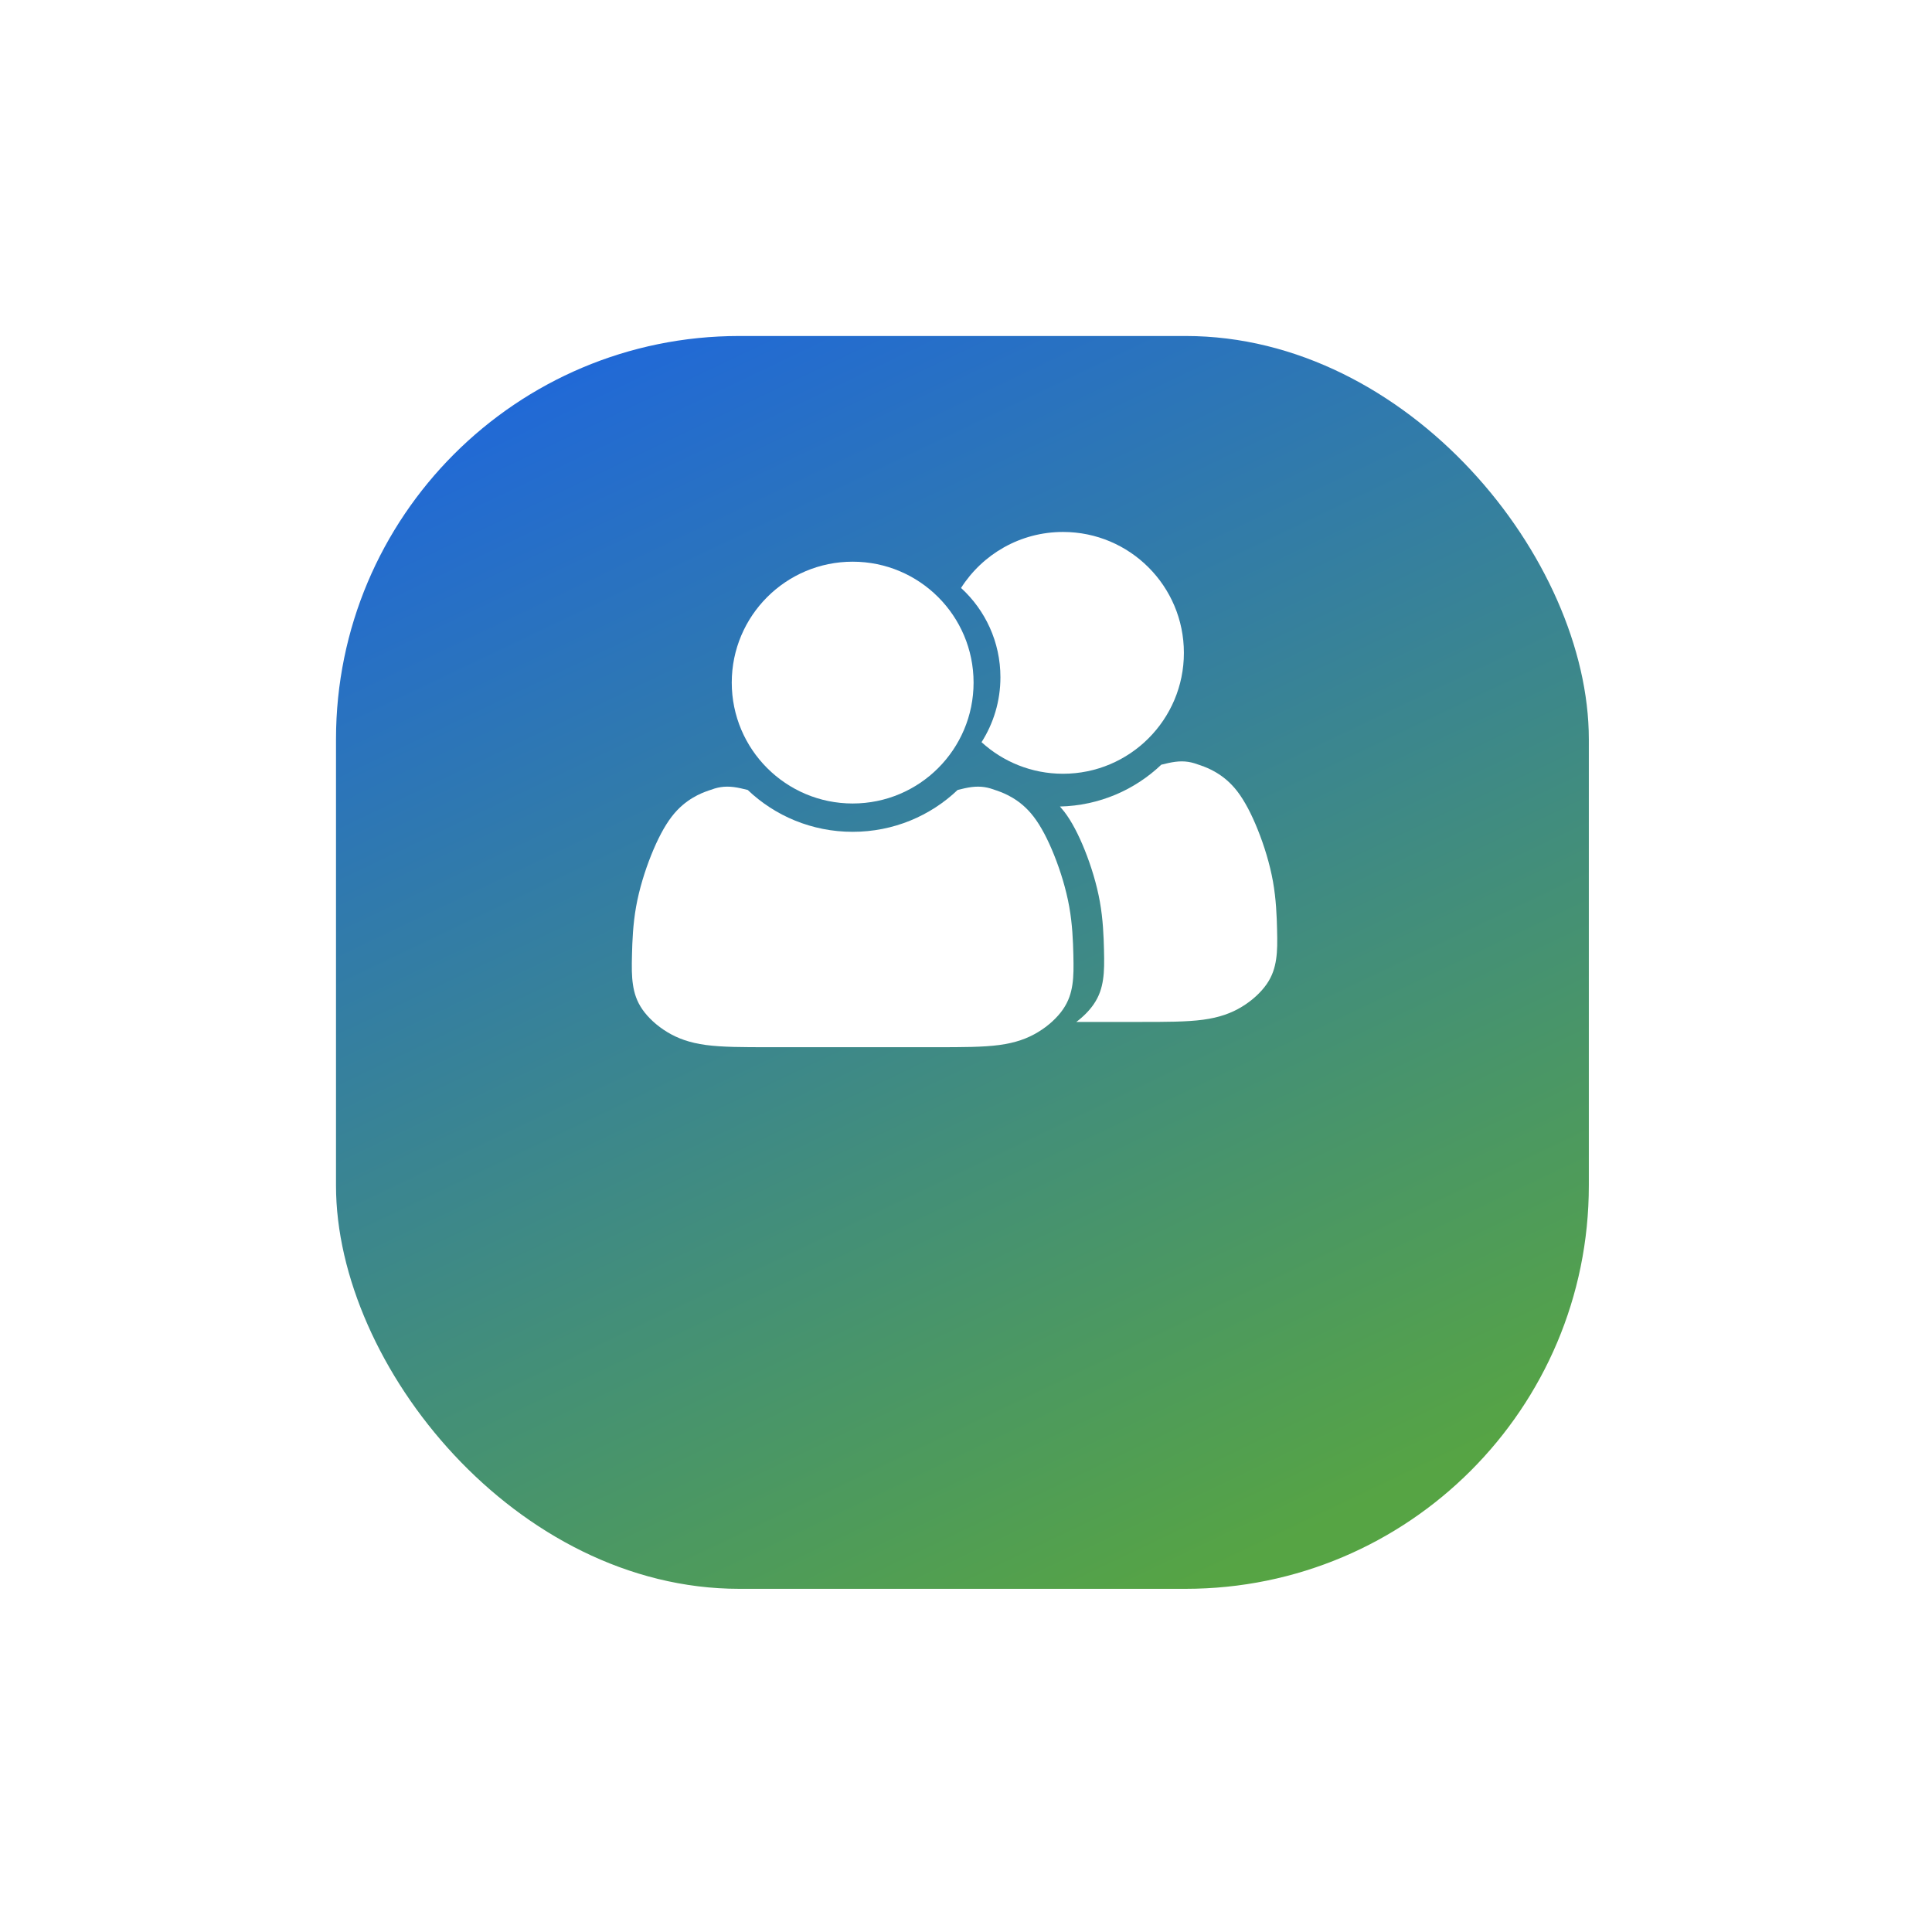 <svg width="115" height="115" viewBox="0 0 115 115" fill="none" xmlns="http://www.w3.org/2000/svg">
<g filter="url(#filter0_d_85_239)">
<rect x="20" y="10" width="74.573" height="74.573" rx="24" fill="url(#paint0_linear_85_239)"/>
</g>
<path fill-rule="evenodd" clip-rule="evenodd" d="M50.754 47.827C54.729 47.827 57.951 44.605 57.951 40.63C57.951 36.656 54.729 33.434 50.754 33.434C46.78 33.434 43.557 36.656 43.557 40.63C43.557 44.605 46.78 47.827 50.754 47.827Z" fill="white"/>
<path fill-rule="evenodd" clip-rule="evenodd" d="M57.002 47.021C55.383 48.564 53.181 49.513 50.754 49.513C48.328 49.513 46.125 48.564 44.507 47.021C44.228 46.952 43.95 46.884 43.679 46.849C43.408 46.815 43.147 46.815 42.902 46.853C42.659 46.889 42.434 46.965 42.172 47.059C41.909 47.152 41.609 47.265 41.234 47.489C40.86 47.714 40.41 48.052 39.979 48.615C39.548 49.176 39.136 49.964 38.761 50.901C38.386 51.837 38.049 52.925 37.862 53.974C37.675 55.023 37.637 56.036 37.619 56.804C37.599 57.572 37.599 58.098 37.675 58.604C37.749 59.11 37.899 59.596 38.237 60.084C38.574 60.571 39.099 61.059 39.717 61.433C40.335 61.808 41.047 62.071 42.022 62.202C42.996 62.333 44.233 62.333 45.732 62.333H50.08H50.754H51.429H55.776C57.275 62.333 58.512 62.333 59.486 62.202C60.461 62.071 61.173 61.808 61.791 61.433C62.41 61.059 62.934 60.571 63.271 60.084C63.609 59.596 63.759 59.11 63.834 58.604C63.909 58.098 63.909 57.572 63.89 56.804C63.871 56.036 63.834 55.023 63.646 53.974C63.459 52.925 63.122 51.837 62.747 50.901C62.372 49.964 61.96 49.176 61.529 48.615C61.099 48.052 60.648 47.714 60.274 47.489C59.899 47.265 59.599 47.152 59.337 47.059C59.074 46.965 58.849 46.889 58.606 46.853C58.362 46.815 58.1 46.815 57.829 46.849C57.559 46.884 57.28 46.952 57.002 47.021Z" fill="white"/>
<path fill-rule="evenodd" clip-rule="evenodd" d="M58.425 44.177C59.704 45.344 61.407 46.057 63.275 46.057C67.249 46.057 70.47 42.835 70.47 38.861C70.47 34.886 67.249 31.664 63.275 31.664C60.724 31.664 58.481 32.993 57.205 34.997C58.645 36.313 59.549 38.208 59.549 40.313C59.549 41.734 59.136 43.061 58.425 44.177Z" fill="white"/>
<path fill-rule="evenodd" clip-rule="evenodd" d="M69.124 45.518C67.554 47.014 65.434 47.953 63.092 48.007L63.351 48.317C63.782 48.879 64.195 49.667 64.57 50.604C64.945 51.54 65.282 52.628 65.469 53.677C65.657 54.726 65.694 55.739 65.713 56.507C65.732 57.275 65.732 57.8 65.657 58.306C65.582 58.812 65.433 59.299 65.094 59.787C64.843 60.15 64.488 60.513 64.068 60.829H67.899C69.398 60.829 70.635 60.829 71.61 60.698C72.585 60.567 73.298 60.305 73.916 59.929C74.535 59.555 75.059 59.068 75.397 58.58C75.735 58.093 75.884 57.606 75.959 57.1C76.035 56.594 76.035 56.069 76.015 55.3C75.997 54.533 75.959 53.52 75.772 52.471C75.585 51.421 75.247 50.334 74.872 49.398C74.497 48.46 74.085 47.672 73.654 47.111C73.223 46.548 72.772 46.211 72.398 45.986C72.023 45.761 71.723 45.649 71.46 45.556C71.198 45.462 70.973 45.386 70.73 45.349C70.485 45.311 70.223 45.311 69.953 45.346C69.682 45.38 69.403 45.449 69.124 45.518Z" fill="white"/>
<defs>
<filter id="filter0_d_85_239" x="0" y="0" width="114.573" height="114.574" filterUnits="userSpaceOnUse" color-interpolation-filters="sRGB">
<feFlood flood-opacity="0" result="BackgroundImageFix"/>
<feColorMatrix in="SourceAlpha" type="matrix" values="0 0 0 0 0 0 0 0 0 0 0 0 0 0 0 0 0 0 127 0" result="hardAlpha"/>
<feMorphology radius="2" operator="erode" in="SourceAlpha" result="effect1_dropShadow_85_239"/>
<feOffset dy="10"/>
<feGaussianBlur stdDeviation="11"/>
<feColorMatrix type="matrix" values="0 0 0 0 0.427 0 0 0 0 0.671 0 0 0 0 1 0 0 0 0.36 0"/>
<feBlend mode="normal" in2="BackgroundImageFix" result="effect1_dropShadow_85_239"/>
<feBlend mode="normal" in="SourceGraphic" in2="effect1_dropShadow_85_239" result="shape"/>
</filter>
<linearGradient id="paint0_linear_85_239" x1="35.254" y1="10" x2="70.846" y2="84.573" gradientUnits="userSpaceOnUse">
<stop stop-color="#2068D9"/>
<stop offset="1" stop-color="#56A444"/>
</linearGradient>
</defs>
</svg>
